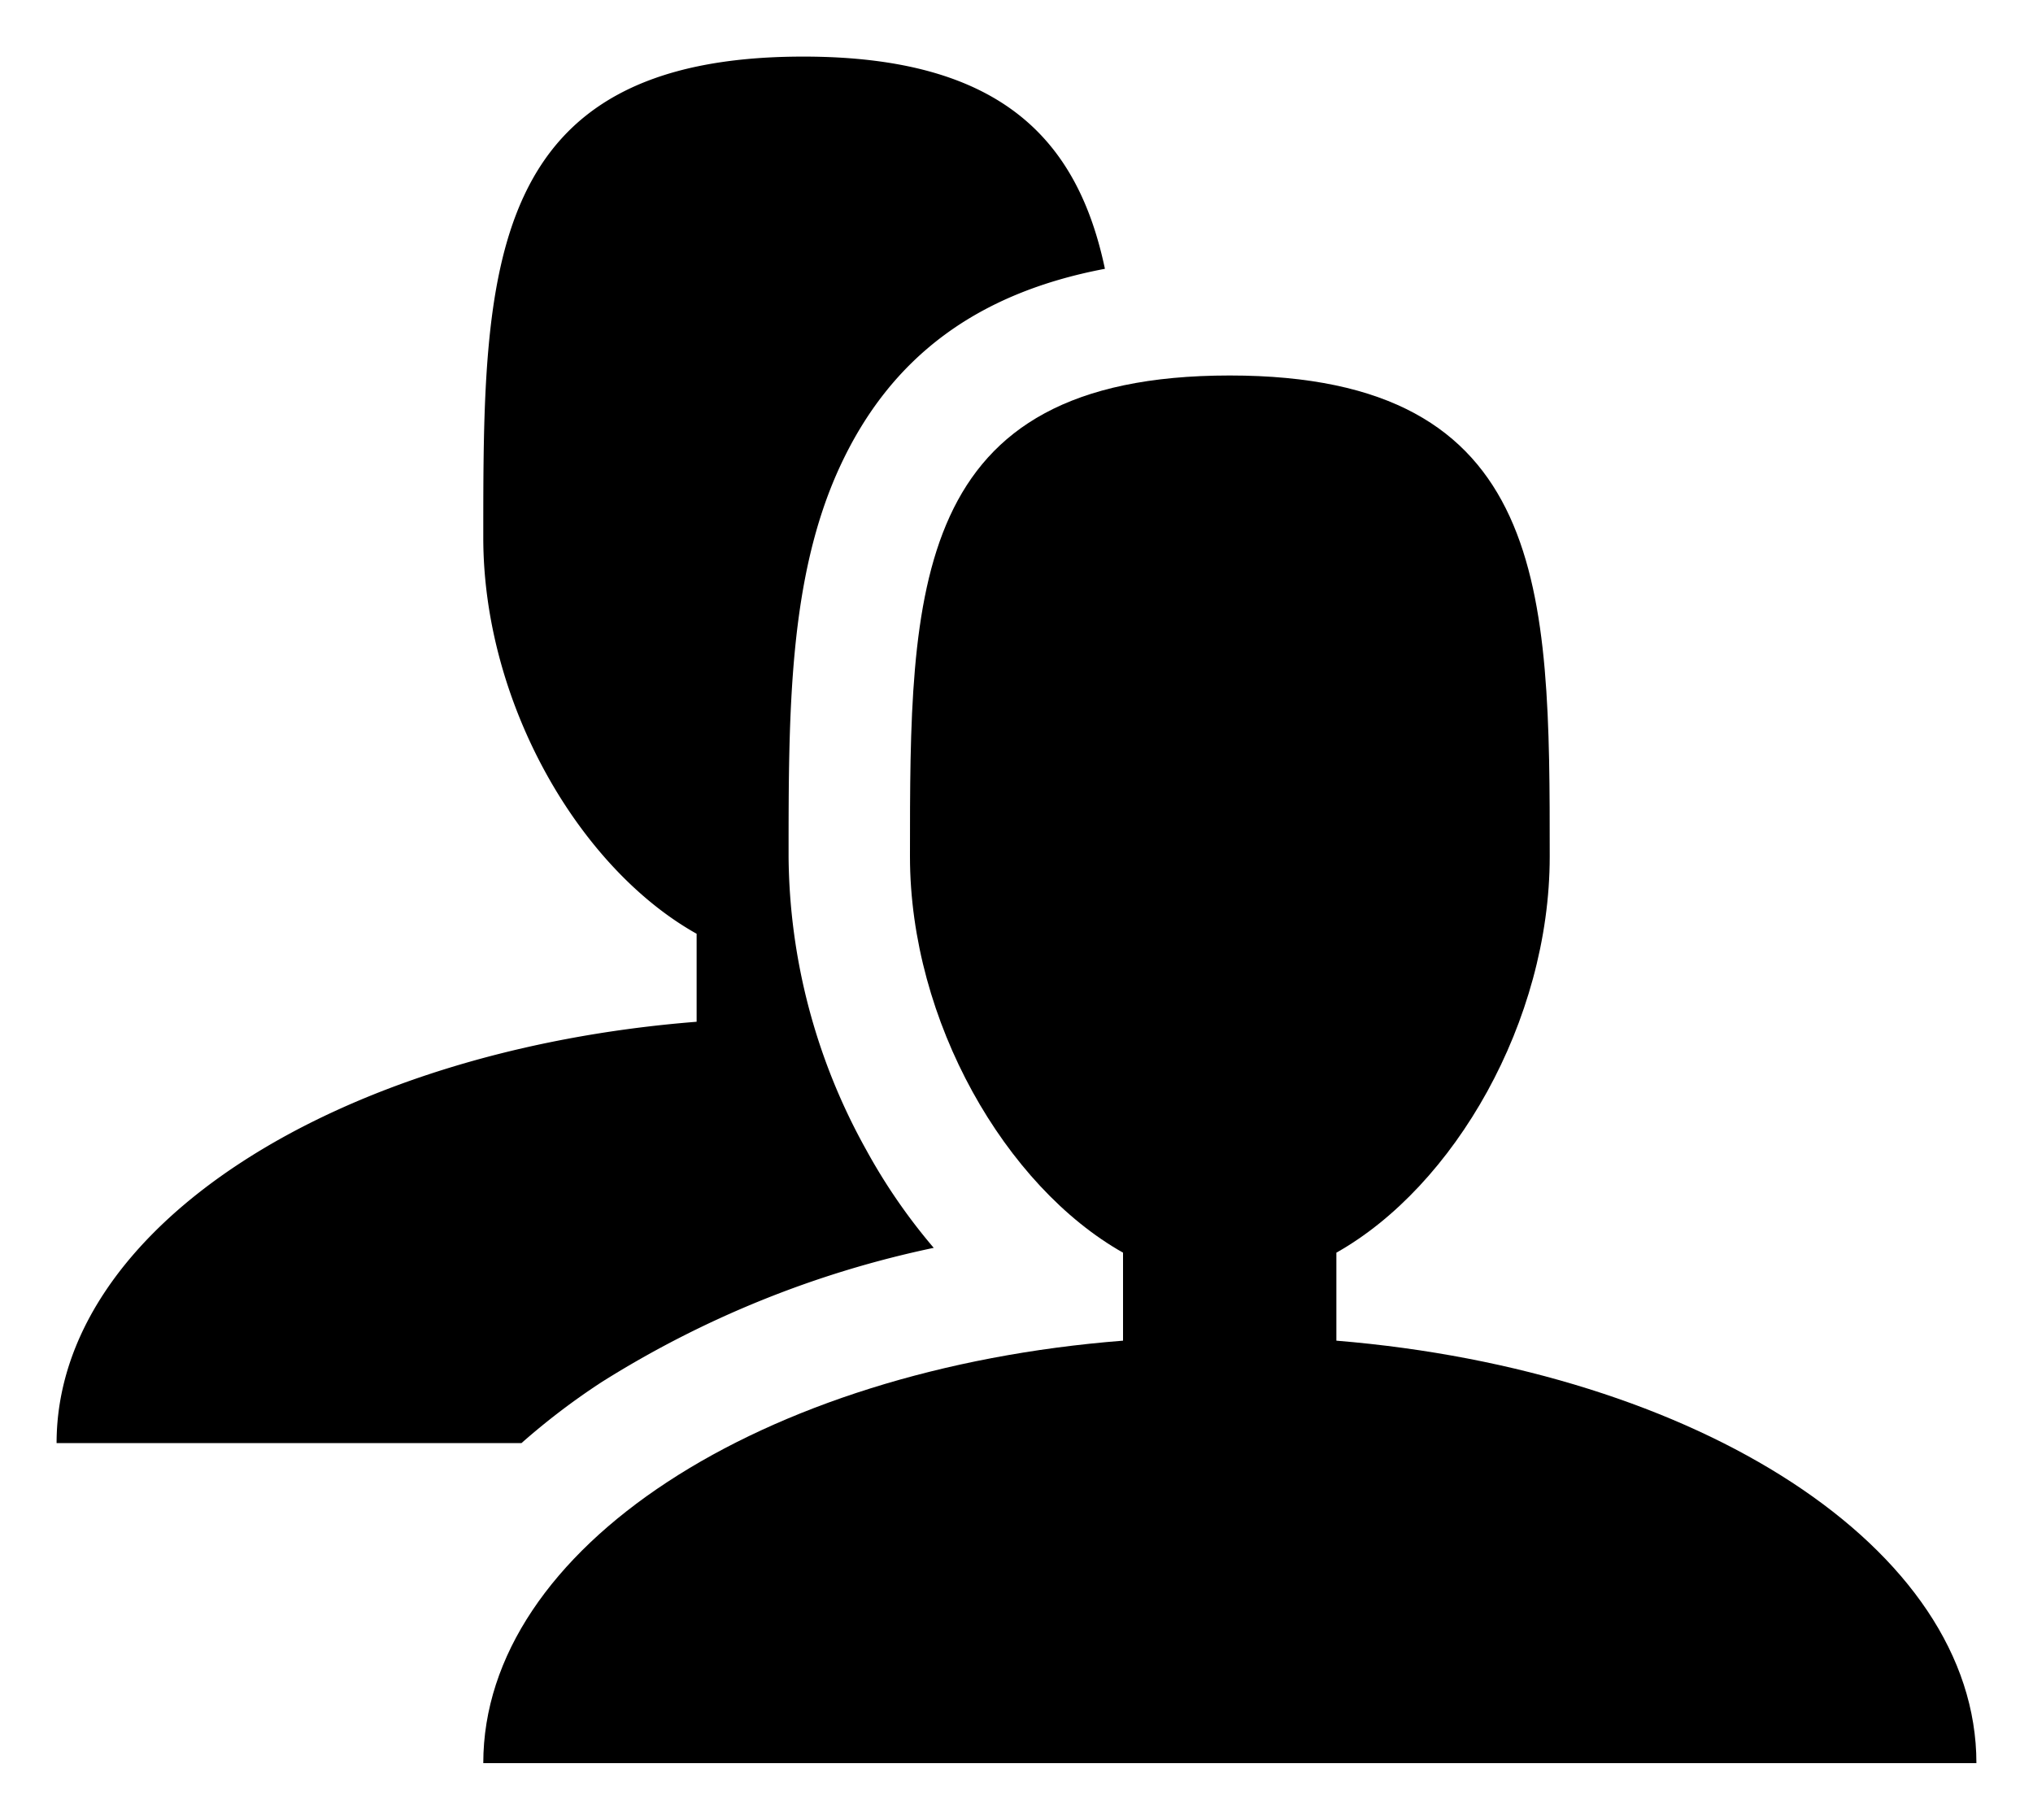 <svg id="Icon_Pack_1A-" data-name="Icon Pack 1A-" xmlns="http://www.w3.org/2000/svg" viewBox="0 0 71.85 64.31"><path d="M47.23,47.38V44.27c4.16-2.34,7.54-8.17,7.54-14,0-9.37,0-17-11.31-17s-11.3,7.6-11.3,17c0,5.83,3.38,11.66,7.53,14v3.11c-12.78,1-22.61,7.33-22.61,14.93H69.85C69.85,54.71,60,48.43,47.23,47.38Z"/><path d="M21.27,48.84h0A35.87,35.87,0,0,1,33,44.1a20.49,20.49,0,0,1-2.39-3.47,21.58,21.58,0,0,1-2.74-10.36c0-5.07,0-9.85,1.81-13.77s4.89-6.15,9.37-7C38.1,5,35.45,2,28.39,2,17.08,2,17.08,9.6,17.08,19c0,5.84,3.38,11.67,7.54,14v3.11C11.83,37.12,2,43.41,2,51H18.43A24.6,24.6,0,0,1,21.27,48.84Z"/></svg>